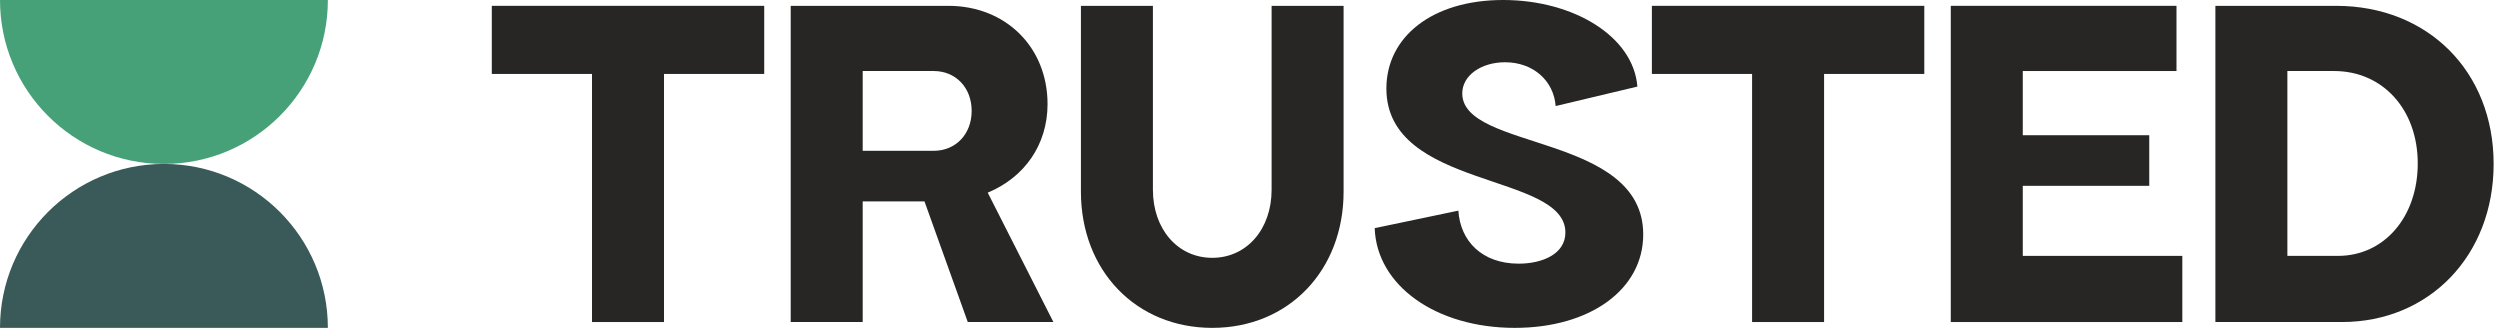 <svg width="305" height="40" viewBox="0 0 305 40" fill="none" xmlns="http://www.w3.org/2000/svg">
<path d="M20 20C8.954 20 0 28.954 0 40H40C40 28.954 31.046 20 20 20Z" fill="#3A5959"/>
<path d="M20 20C8.954 20 0 11.046 0 0H40C40 11.046 31.046 20 20 20Z" fill="#47A178"/>
<path d="M72.225 39.288V9.021H60V0.712H93.234V9.021H81.009V39.288H72.225Z" fill="#282624"/>
<path d="M96.466 39.288V0.712H115.695C122.698 0.712 127.801 5.757 127.801 12.7C127.801 17.686 124.953 21.662 120.502 23.502L128.514 39.288H118.068L112.787 24.57H105.249V39.288H96.466ZM105.249 18.398H113.914C116.585 18.398 118.543 16.38 118.543 13.531C118.543 10.682 116.585 8.665 113.914 8.665H105.249V18.398Z" fill="#282624"/>
<path d="M131.872 23.383V0.712H140.655V23.145C140.655 27.953 143.682 31.454 147.895 31.454C152.109 31.454 155.136 27.953 155.136 23.145V0.712H163.919V23.383C163.919 32.997 157.213 40 147.895 40C138.578 40 131.872 32.997 131.872 23.383Z" fill="#282624"/>
<path d="M177.921 25.697C178.158 29.436 180.829 32.166 185.28 32.166C188.188 32.166 190.977 30.979 190.977 28.368C190.977 21.009 169.138 23.145 169.138 10.801C169.138 4.51 174.716 0 183.381 0C191.986 0 199.286 4.451 199.761 10.564L189.79 12.938C189.553 9.852 187.06 7.596 183.618 7.596C180.71 7.596 178.396 9.199 178.396 11.395C178.396 18.398 200.473 16.261 200.473 28.605C200.473 35.312 194.004 40 184.805 40C175.191 40 167.951 34.837 167.713 27.834L177.921 25.697Z" fill="#282624"/>
<path d="M213.755 39.288V9.021H201.529V0.712H234.764V9.021H222.538V39.288H213.755Z" fill="#282624"/>
<path d="M237.995 39.288V0.712H265.532V8.665H246.779V16.498H262.209V22.671H246.779V31.217H266.244V39.288H237.995Z" fill="#282624"/>
<path d="M270.277 39.288V0.712H284.995C296.211 0.712 304.223 8.724 304.223 20C304.223 31.157 296.39 39.288 285.707 39.288H270.277ZM279.06 31.217H285.232C290.87 31.217 294.965 26.469 294.965 19.941C294.965 13.353 290.692 8.665 284.757 8.665H279.06V31.217Z" fill="#282624"/>
</svg>
